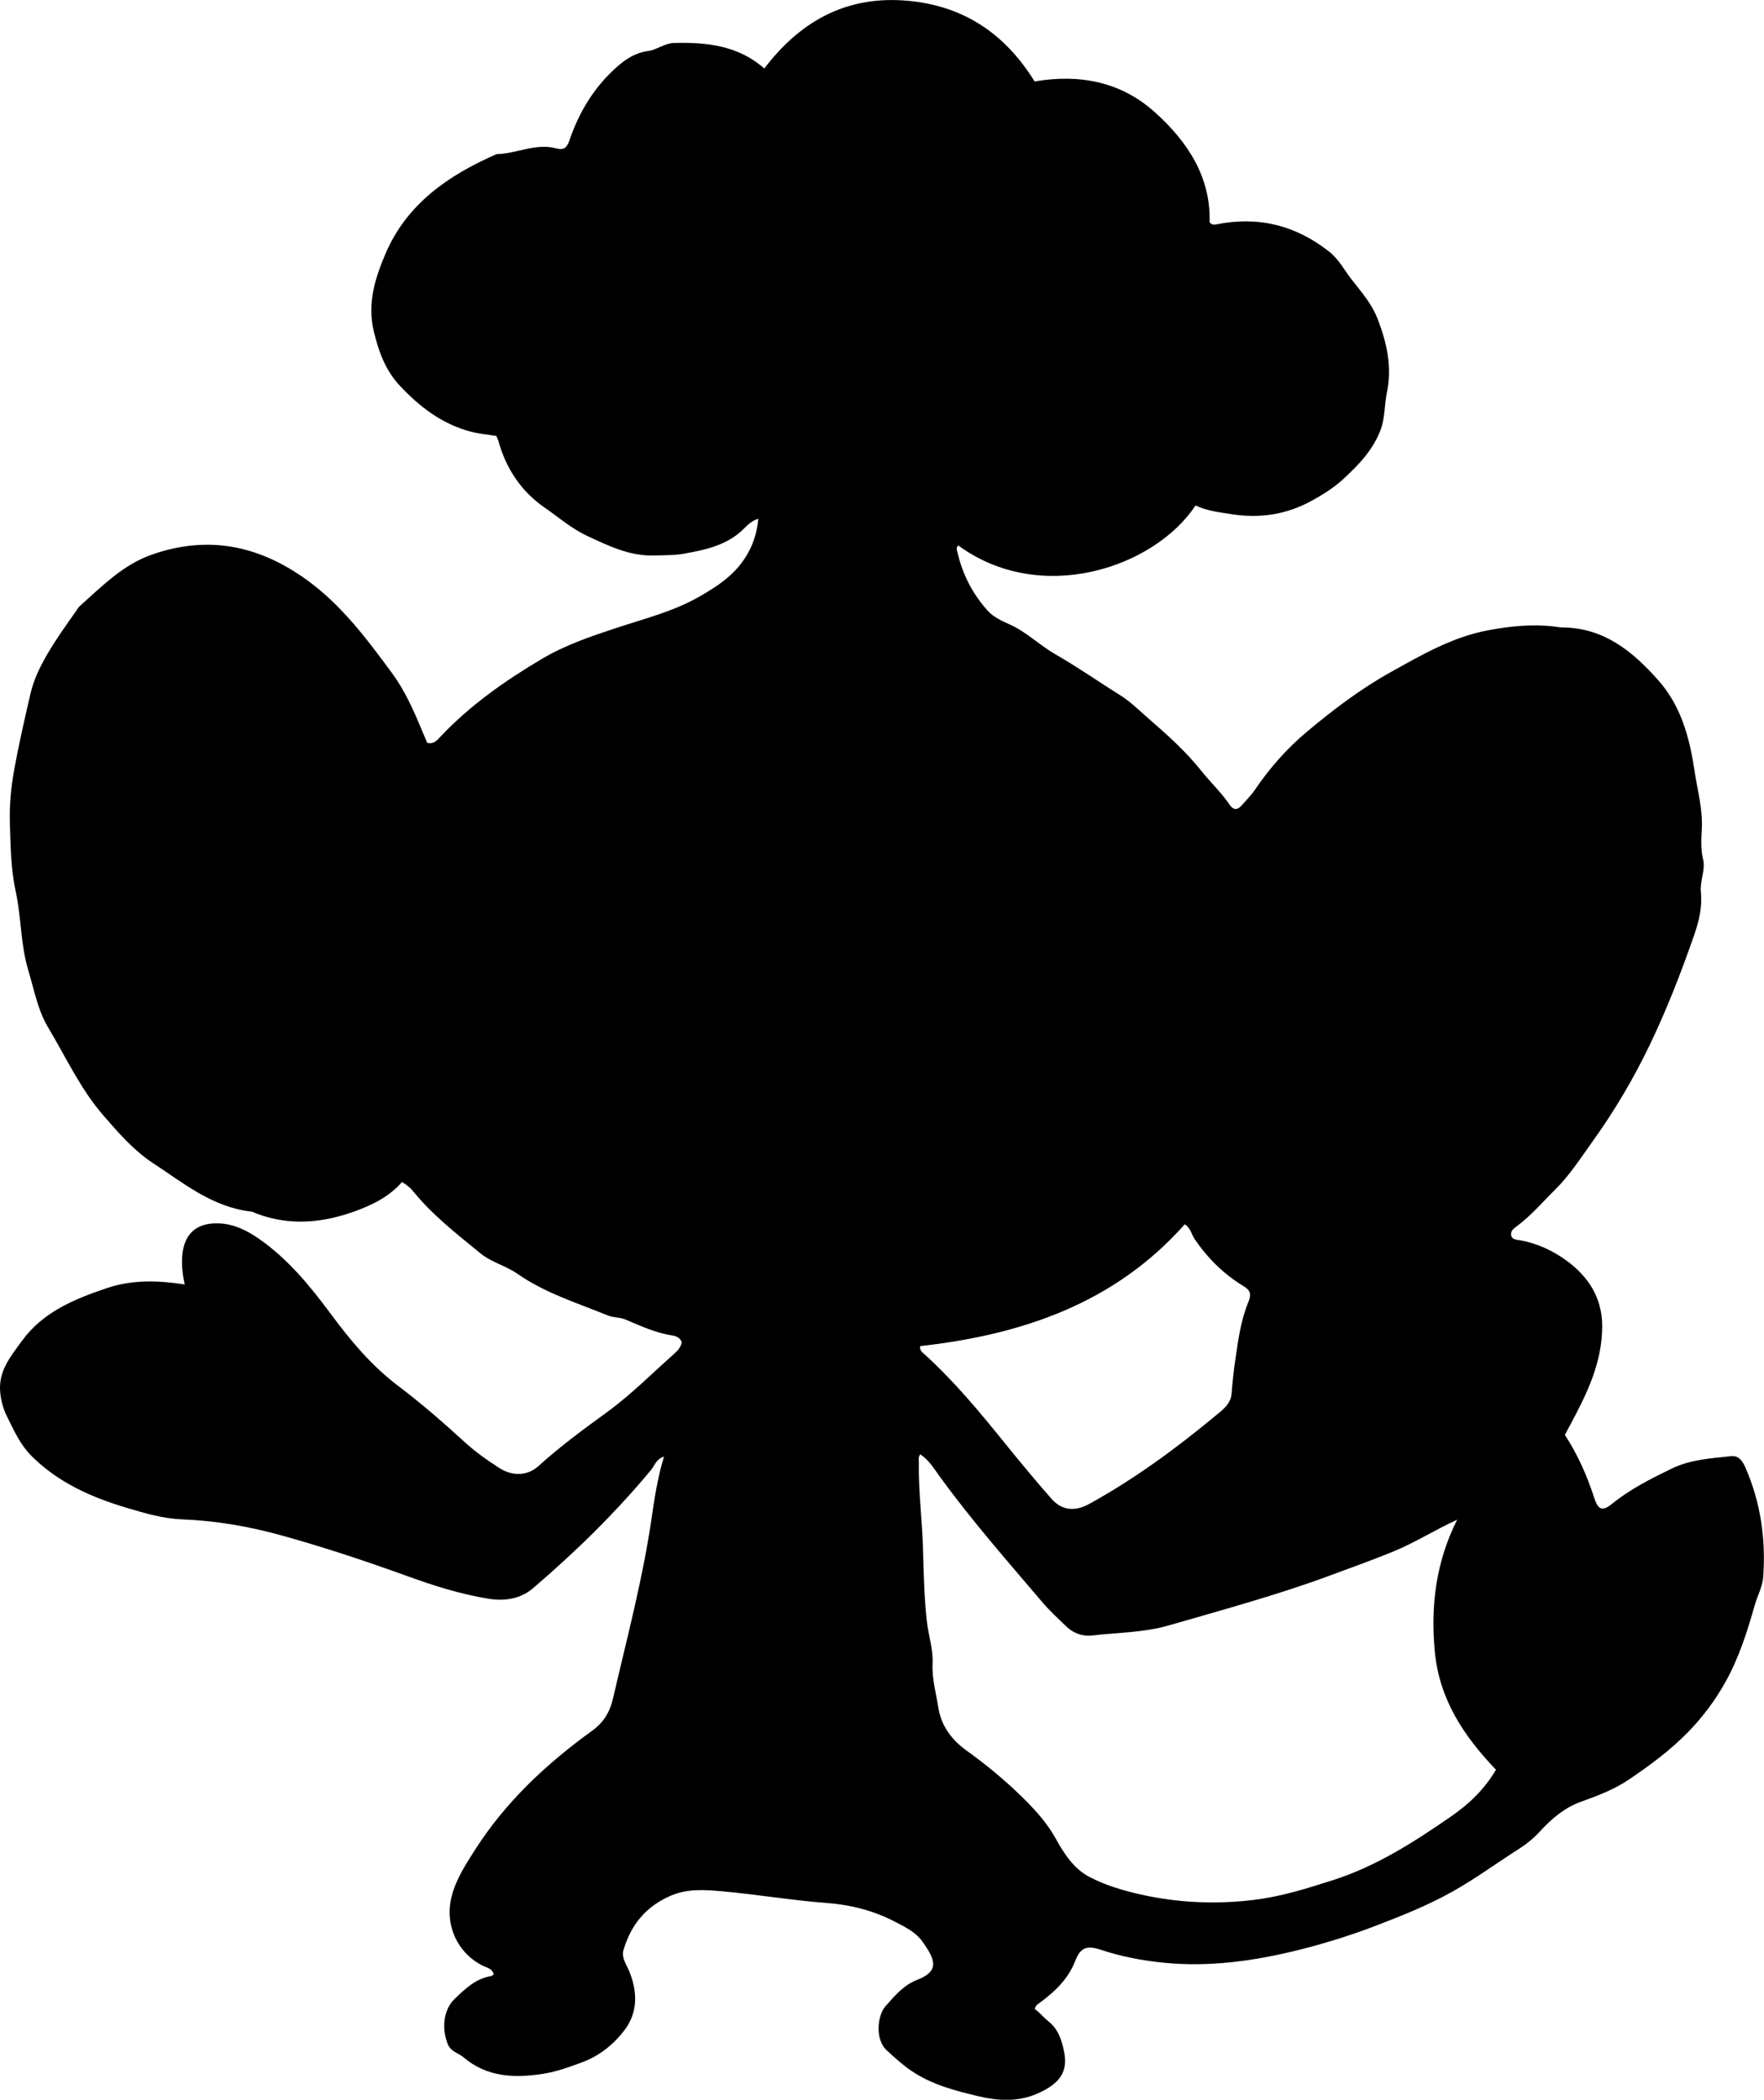 <?xml version="1.0" encoding="utf-8"?>
<!-- Generator: Adobe Illustrator 24.0.2, SVG Export Plug-In . SVG Version: 6.00 Build 0)  -->
<svg version="1.1" id="Layer_1" xmlns="http://www.w3.org/2000/svg" xmlns:xlink="http://www.w3.org/1999/xlink" x="0px" y="0px"
	 width="723.21" height="860.53" viewBox="0 0 723.21 860.53" style="enable-background:new 0 0 723.21 860.53;" xml:space="preserve">
<g>
	<path d="M202.44,809.12c-0.72-2.47-2.8-2.68-4.35-3.45c-10.64-5.23-15.9-16.91-12.92-28.51c1.82-7.08,5.75-13.07,9.59-19.08
		c12.57-19.68,29.33-35.3,48.1-48.86c4.65-3.36,7.21-7.72,8.44-13.07c5.65-24.48,12.17-48.76,15.8-73.69
		c1.23-8.47,2.52-17.01,5.13-25.49c-3.15,0.88-3.79,3.61-5.34,5.48c-14.62,17.6-30.94,33.53-48.3,48.38
		c-5.17,4.43-11.59,5.45-18.38,4.35c-11.55-1.87-22.63-5.42-33.57-9.38c-16.9-6.12-33.93-11.76-51.27-16.57
		c-13.4-3.72-26.93-6.02-40.78-6.57c-7.76-0.31-15.1-2.48-22.43-4.66c-14.51-4.32-28.12-10.28-39.13-21.2
		c-4.76-4.73-7.33-10.63-10.22-16.43c-1.49-2.99-2.31-6.01-2.69-9.42c-1.01-8.96,4.26-15.07,8.87-21.43
		c8.65-11.92,21.65-17.19,34.96-21.67c10.27-3.46,20.86-3.14,31.78-1.46c-0.83-3.82-1.3-7.56-1.05-11.35
		c0.64-9.44,5.93-14.15,15.36-13.66c6.04,0.31,11.21,2.89,16.06,6.25c11.95,8.3,21.02,19.38,29.57,30.91
		c8.06,10.88,16.63,21.17,27.55,29.41c9.44,7.12,18.37,14.9,27.1,22.88c4.45,4.07,9.35,7.55,14.38,10.78
		c4.56,2.93,10.92,3.88,16.18-0.89c8.73-7.91,18.3-14.96,27.85-21.89c10.02-7.28,18.67-16.06,27.89-24.22
		c1.37-1.21,2.52-2.66,2.9-4.53c-0.76-2.02-2.37-2.56-4.3-2.86c-6.64-1.03-12.7-3.91-18.82-6.46c-2.41-1-4.94-0.72-7.24-1.67
		c-12.59-5.15-25.69-9.15-37.03-17.07c-4.75-3.32-10.64-4.67-15.24-8.44c-9.64-7.9-19.5-15.54-27.43-25.28
		c-1.18-1.45-2.54-2.61-4.65-3.9c-5.07,5.87-11.86,9.29-19.07,11.92c-13.35,4.86-26.83,6.18-40.46,1.06
		c-0.78-0.29-1.54-0.77-2.34-0.86c-15.81-1.78-27.71-11.66-40.27-19.89c-7.77-5.09-13.97-12.24-20.11-19.28
		c-9.51-10.89-15.47-23.97-22.79-36.21c-4.31-7.2-5.76-15.49-8.16-23.44c-3.22-10.64-2.84-21.75-5.18-32.44
		c-2.01-9.17-2.07-18.52-2.38-27.75c-0.24-7.19,0.43-14.55,1.73-21.79c1.92-10.63,4.32-21.14,6.77-31.65
		c1.37-5.87,4.03-11.17,7.09-16.39c3.54-6.04,7.62-11.67,11.62-17.37c0.48-0.68,0.9-1.44,1.51-1.98
		c9.04-8.05,17.59-16.84,29.36-20.99c23.02-8.13,43.97-3.88,63.58,10.27c14.33,10.34,24.66,24.21,34.91,38.09
		c5.19,7.02,8.9,15.21,12.26,23.39c0.75,1.83,1.54,3.63,2.27,5.33c2.64,0.67,3.99-0.98,5.32-2.4c12.22-12.98,26.64-23.09,41.88-32.1
		c9.5-5.61,19.93-9.13,30.36-12.58c11.65-3.85,23.63-6.8,34.38-13.04c5.78-3.36,11.38-6.89,15.75-12.11
		c4.6-5.49,7.37-11.9,8.05-19.58c-2.41,0.64-4.22,2.36-5.69,3.85c-6.89,6.99-15.85,8.85-24.87,10.47c-3.91,0.7-7.97,0.59-11.96,0.72
		c-10.15,0.35-18.88-3.93-27.78-8.1c-6.4-3-11.63-7.62-17.3-11.52c-9.52-6.54-15.82-15.98-18.95-27.3
		c-0.18-0.63-0.49-1.22-0.83-2.06c-3.54-0.58-7.21-0.88-10.71-1.82c-11.62-3.13-20.78-10.12-28.88-18.78
		c-5.9-6.31-8.62-13.85-10.63-22.13c-2.79-11.43,0.4-21.71,4.68-31.77c8.78-20.66,25.87-32.35,45.59-40.99
		c8.25-0.16,16.1-4.68,24.57-2.35c3.15,0.86,4.36-0.45,5.36-3.37c3.97-11.66,10.21-21.93,19.54-30.13
		c3.66-3.22,7.56-5.73,12.67-6.42c3.67-0.5,6.67-3.2,10.8-3.3c13.45-0.32,26.25,1.08,36.85,10.47c14.3-18.83,32.67-29.43,56.7-27.92
		c23.6,1.48,41.47,12.74,54.13,33.23c17.92-3.09,35.11-0.15,49.28,12.59c13.43,12.07,23.01,26.54,22.46,45.19
		c1.12,1.12,1.93,0.96,2.76,0.79c17.2-3.49,32.59,0.38,46.34,11.23c3.89,3.07,6.1,7.46,9.04,11.24c4.01,5.15,8.36,10.02,10.83,16.47
		c3.8,9.9,5.91,19.67,3.69,30.17c-1.03,4.86-0.7,9.94-2.42,14.71c-3.04,8.43-9.07,14.7-15.42,20.54c-3.74,3.45-8.14,6.24-12.7,8.76
		c-10.47,5.8-21.36,7.49-33.19,5.63c-5.08-0.8-10.13-1.37-14.7-3.56c-16.97,25.62-63.49,41.13-97.25,16.4
		c-1.05,0.78-0.57,1.83-0.36,2.73c2.07,9.1,6.25,17.21,12.46,24.06c2.25,2.48,5.67,4.11,8.83,5.51c6.93,3.06,12.26,8.49,18.75,12.22
		c9.21,5.29,17.96,11.39,26.97,17.04c3.99,2.5,7.28,5.84,10.77,8.87c7.9,6.86,15.74,13.78,22.32,22.07
		c3.7,4.66,8.13,8.76,11.5,13.75c1.39,2.06,3.04,2.43,4.86,0.34c1.86-2.13,3.88-4.08,5.49-6.45c6-8.86,13.06-16.88,21.22-23.72
		c10.83-9.08,22.11-17.64,34.53-24.55c12.78-7.11,25.42-14.47,40.08-17.16c8.71-1.6,17.44-2.53,26.3-1.57
		c1.32,0.14,2.64,0.44,3.97,0.45c17,0.14,28.75,9.77,39.28,21.64c9.49,10.69,12.89,23.83,14.92,37.46
		c1.15,7.72,3.32,15.31,2.94,23.23c-0.21,4.27-0.53,8.41,0.53,12.79c1.02,4.24-1.39,8.79-0.92,13.31c0.63,6.13-0.8,11.99-2.76,17.65
		c-5.28,15.22-11.15,30.26-18.1,44.78c-6.67,13.93-14.55,27.26-23.61,39.87c-4.84,6.74-9.32,13.77-15.23,19.61
		c-5.16,5.09-9.86,10.68-15.74,15.03c-1.19,0.88-2.59,1.85-2.37,3.56c0.25,1.95,2.07,1.95,3.49,2.19
		c7.24,1.21,13.97,4.45,19.53,8.58c8.5,6.31,14.27,14.8,14.32,26.49c0.06,15.15-6.3,27.94-13.15,40.71c-0.7,1.31-1.4,2.62-2.14,4
		c5.25,8.08,9.09,16.71,12.02,25.77c1.61,4.99,3.33,5.72,7.37,2.44c7.46-6.04,15.92-10.27,24.47-14.42
		c7.68-3.72,16.03-4.15,24.27-5.06c3.16-0.35,4.73,2.04,5.85,4.59c6.29,14.32,8.43,29.33,7.34,44.86
		c-0.28,4.05-2.33,7.62-3.43,11.45c-3.1,10.85-6.44,21.58-12.02,31.57c-4.18,7.49-9.13,14.15-15.07,20.3
		c-7.34,7.61-15.74,13.77-24.42,19.67c-6.13,4.17-12.97,6.73-19.86,9.21c-6.79,2.45-12.05,7.02-16.82,12.2
		c-2.51,2.73-5.28,5.02-8.4,7.01c-9.12,5.8-17.84,12.22-27.3,17.53c-10.21,5.73-20.99,10.02-31.88,14.18
		c-10.13,3.87-20.47,7.08-30.94,9.71c-18.33,4.59-36.99,7.21-55.89,5.29c-8.55-0.87-17.12-2.49-25.39-5.23
		c-5.96-1.98-8.48-1.04-10.68,4.59c-2.87,7.33-8.17,12.35-14.23,16.86c-0.9,0.67-2.02,1.2-2.33,2.81c2.07,1.4,3.73,3.52,5.76,5.15
		c3.94,3.16,5.29,7.68,6.23,12.13c1.76,8.34-1.63,13.32-11.1,17.42c-7.87,3.41-15.98,2.92-24.03,1
		c-9.53-2.27-18.99-4.68-27.35-10.34c-3.78-2.55-7.01-5.53-10.31-8.57c-4.59-4.21-3.89-13.99-0.4-17.96
		c3.76-4.27,7.5-8.69,12.92-10.79c9.34-3.6,7.62-8.21,2.1-15.88c-2.72-3.78-7.15-5.9-11.31-8.06c-8.72-4.52-18.11-6.86-27.78-7.59
		c-14.46-1.08-28.76-3.54-43.18-4.81c-6.91-0.61-13.85-1.09-20.63,1.77c-10.27,4.33-16.5,11.99-19.55,22.39
		c-0.89,3.04,1.18,5.76,2.32,8.5c3.46,8.37,3.67,16.87-1.81,24.16c-4.37,5.83-10.33,10.64-17.28,13.21
		c-5.25,1.94-10.6,3.94-16.24,4.8c-11.71,1.79-22.95,1.42-32.53-6.76c-2.16-1.85-5.22-2.16-6.56-5.61
		c-2.38-6.09-1.83-13.75,2.83-18.27c4.29-4.16,8.67-8.37,14.98-9.42C201.78,809.76,202.15,809.31,202.44,809.12z M613.32,725.27
		c-13.28-13.87-23.21-28.86-25.08-48.42c-1.8-18.92,0.55-36.88,9.16-54.03c-9.1,4.16-17.22,9.35-26.19,13.03
		c-8.47,3.48-17.08,6.53-25.66,9.72c-21.71,8.07-44.06,14.09-66.27,20.53c-10.3,2.99-21.05,2.93-31.6,4.16
		c-3.75,0.44-7.62-0.89-10.53-3.72c-3.35-3.25-6.82-6.41-9.83-9.95c-14.45-17-29.21-33.74-42.3-51.85c-2.24-3.1-4.34-6.54-7.74-8.73
		c-0.9,1.22-0.55,2.24-0.57,3.2c-0.2,12.14,1.42,24.2,1.73,36.32c0.25,9.64,0.48,19.28,1.55,28.9c0.65,5.79,2.63,11.55,2.35,17.22
		c-0.31,6.36,1.41,12.13,2.36,18.16c1.19,7.59,5.61,13.31,11.42,17.49c8.42,6.05,16.33,12.61,23.67,19.88
		c4.95,4.9,9.61,10.13,13.02,16.28c3.48,6.27,7.41,12.38,13.82,15.73c6.6,3.46,13.88,5.61,21.2,7.24c15.23,3.4,30.55,4.05,46.11,2.2
		c11.32-1.35,22.03-4.75,32.72-8.17c17.6-5.64,33.05-15.55,48.15-25.98C602.14,739.43,608.52,733.46,613.32,725.27z M377.23,551.66
		c-0.2,2,1.07,2.69,2.03,3.55c12.34,11.23,22.89,24.07,33.35,37c6.06,7.49,12.21,14.92,18.59,22.13c4.23,4.78,9.67,5.13,15.31,2.03
		c18.43-10.14,35.31-22.5,51.47-35.88c2.98-2.47,6.61-4.93,6.95-9.34c0.37-4.81,0.89-9.59,1.59-14.35
		c1.16-7.89,2.24-15.82,5.3-23.24c1.23-3,0.96-4.7-1.99-6.48c-8.07-4.88-14.67-11.4-20.01-19.22c-1.3-1.9-1.58-4.43-4.07-6.14
		C457.01,534.12,419.1,546.99,377.23,551.66z"/>
</g>
</svg>
